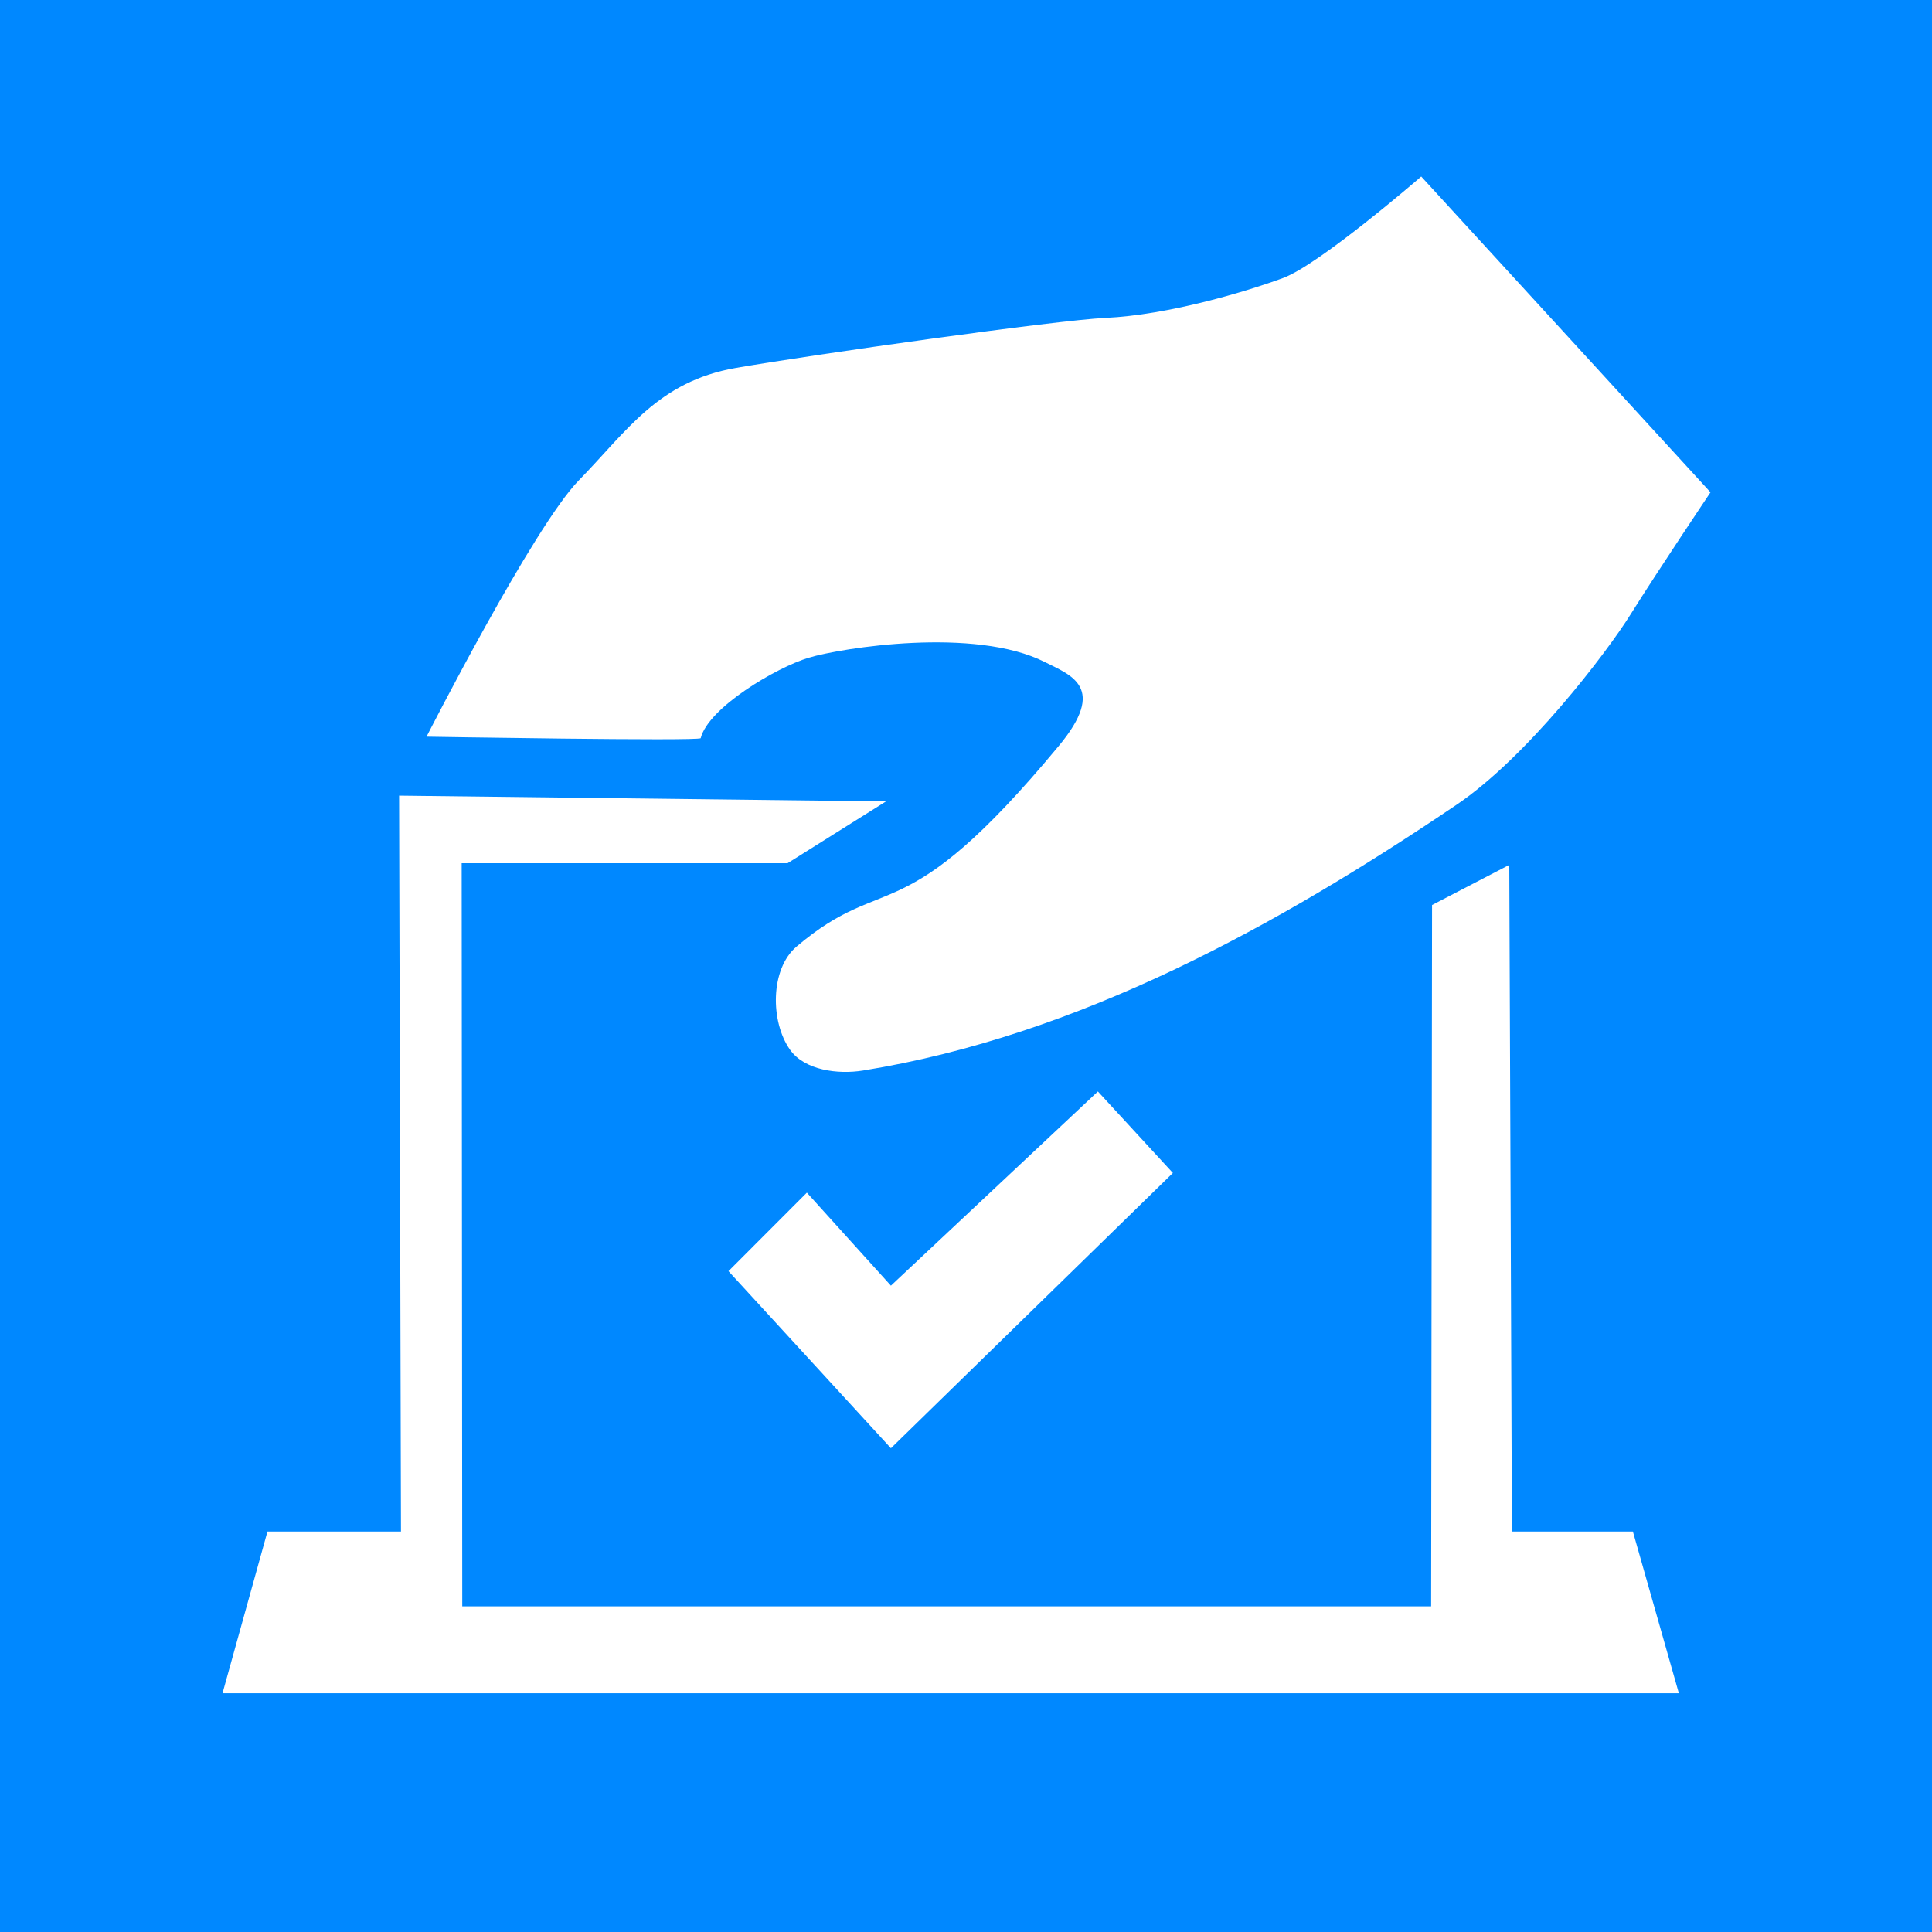 <?xml version='1.0' encoding='utf-8'?>
<!-- Generator: imaengine 6.0   -->
<svg xmlns:xlink="http://www.w3.org/1999/xlink" xmlns="http://www.w3.org/2000/svg" viewBox="0,0,1000,1000" style="enable-background:new 0 0 1000 1000;" version="1.1">
<defs/>
<g id="layer0">
<path d="M-5.16366e-05,1.29509e-06L1000,1.29509e-06L1000,1000L-5.16366e-05,1000L-5.16366e-05,1.29509e-06Z" fill="#0088FF"/>
</g>
<g id="layer1">
<path d="M885.356,254.819C885.356,254.819 858.317,295.087 843.963,318.041C831.392,338.144 790.401,391.871 753.866,416.566C661.452,479.03 558.422,536.063 446.657,554.107C433.737,556.193 416.457,554.008 408.906,543.318C398.632,528.771 398.67,501.52 412.246,489.992C459.256,450.078 466.374,484.415 548.017,386.095C573.26,355.695 554.334,349.528 540.851,342.702C504.499,324.298 435.496,335.368 418.638,340.425C401.781,345.483 366.721,366.228 362.675,382.074C361.823,383.699 220.773,381.3 220.773,381.3C220.773,381.3 276.141,272.62 299.588,248.649C324.377,223.306 340.55,197.417 380.995,190.422C421.44,183.427 546.973,165.711 572.053,164.551C604.703,163.041 644.97,150.978 664.102,143.905C683.234,136.833 735.62,91.361 735.62,91.361L885.356,254.819Z" fill="#FFFFFF"/>
</g>
<g id="layer2">
<path d="M458.586,414.817L206.575,411.823L207.541,792.73L138.436,792.73L115.173,876.421C368.775,876.421 617.82,876.422 868.973,876.421L845.179,792.73L782.563,792.73L781.198,447.675L741.227,468.434L740.753,831.448C582.191,831.448 408.058,831.448 239.258,831.448L238.957,446.8L407.643,446.8L458.586,414.817Z" fill="#FFFFFF"/>
</g>
<g id="layer3">
<path d="M377.062,657.943L417.632,617.315L461.138,665.459L568.265,564.934L607.084,607.12L461.138,749.604L377.062,657.943Z" fill="#FFFFFF"/>
</g>
</svg>
